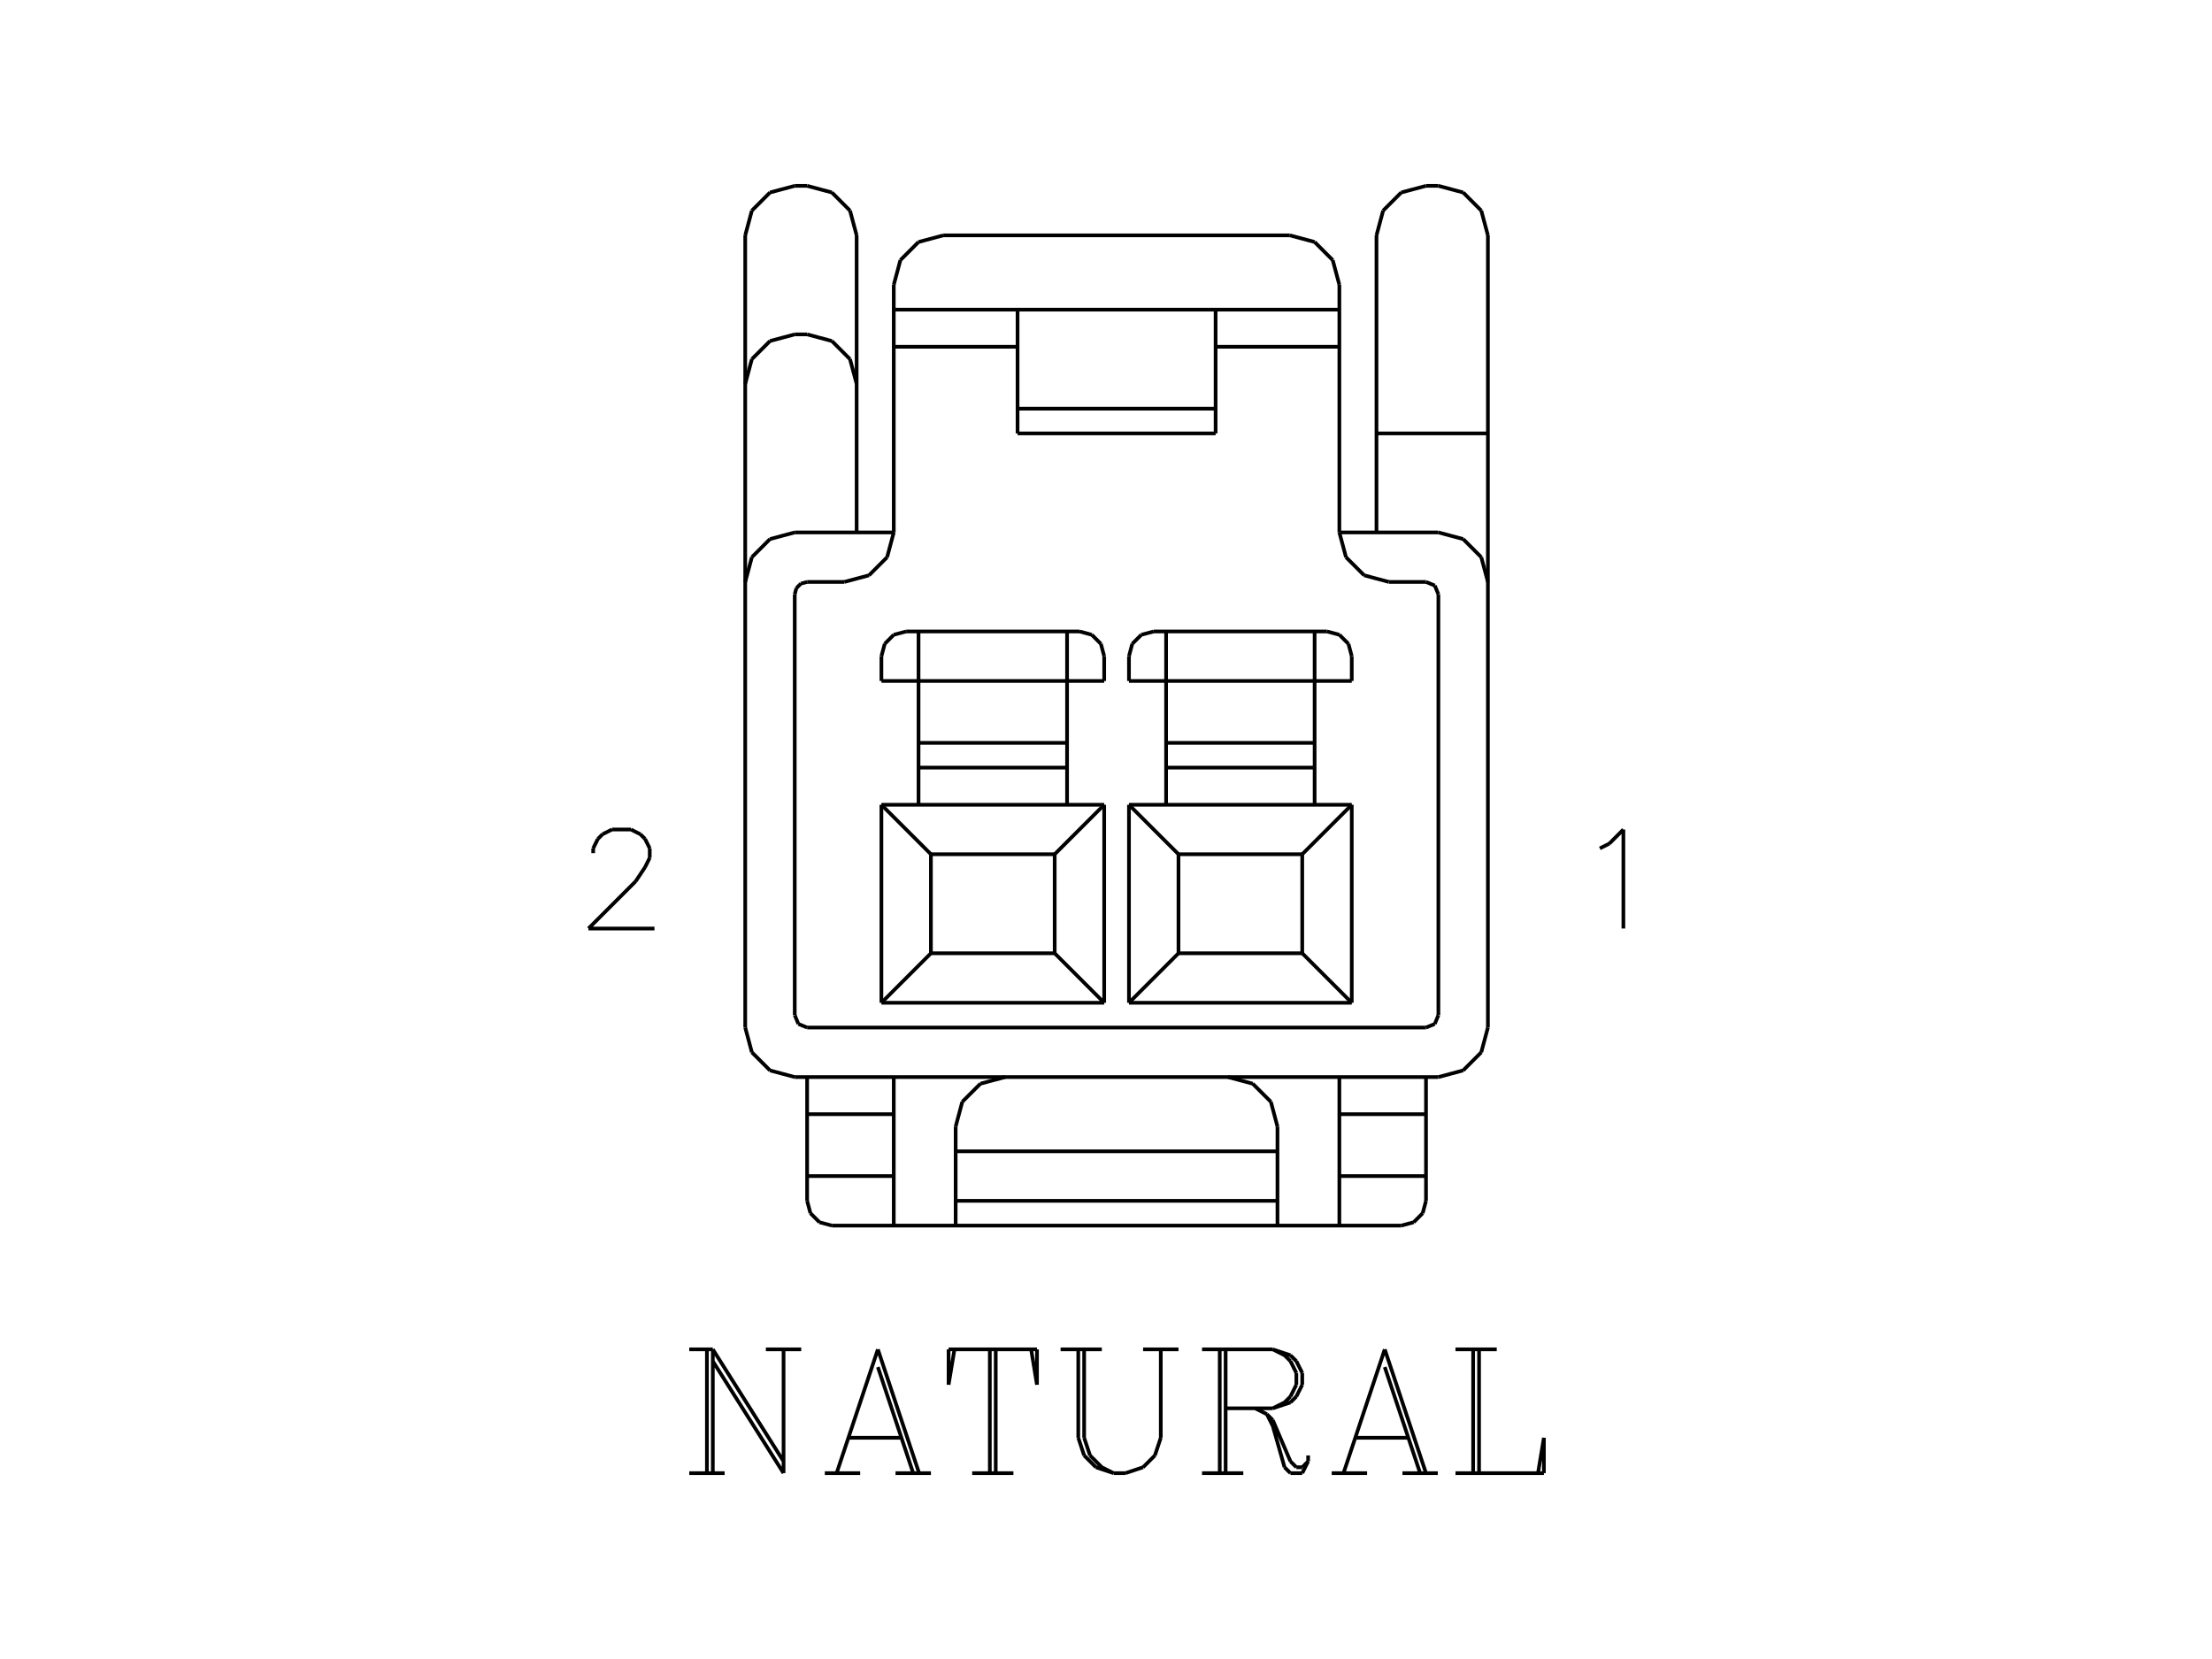 <?xml version="1.0" standalone="no"?><svg xmlns="http://www.w3.org/2000/svg" width="600.000" height="450.000" viewBox="0.0 0.0 600.000 450.000" version="1.1">
<title>Acme Converter - Post-processed with EDS-Designer: 14.44 (info@symca.com)</title>
<desc>Acme Converter - Post-processed with EDS-Designer: 14.44 (info@symca.com)</desc>
<g id="EDS_STYLE_GROUP" fill="none" stroke="black" stroke-width="1.0">
<g id="0" display="visible">
<path d="M191.75 399.59L191.75 366.01M193.35 399.59L193.35 366.01M193.35 366.01L212.54 396.39M193.35 369.21L212.54 399.59M212.54 399.59L212.54 366.01M186.96 366.01L193.35 366.01M207.74 366.01L217.33 366.01M186.96 399.59L196.55 399.59M238.12 366.01L226.93 399.59M238.12 366.01L249.31 399.59M238.12 370.81L247.71 399.59M230.12 389.99L244.51 389.99M223.73 399.59L233.32 399.59M242.91 399.59L252.51 399.59M268.49 399.59L268.49 366.01M270.09 366.01L270.09 399.59M258.9 366.01L257.3 375.61M257.3 375.61L257.3 366.01M257.3 366.01L281.28 366.01M281.28 366.01L281.28 375.61M281.28 375.61L279.69 366.01M263.7 399.59L274.89 399.59M292.48 366.01L292.48 389.99M292.48 389.99L294.07 394.79M294.07 394.79L297.27 397.99M297.27 397.99L302.07 399.59M302.07 399.59L305.27 399.59M305.27 399.59L310.06 397.99M310.06 397.99L313.26 394.79M313.26 394.79L314.86 389.99M314.86 389.99L314.86 366.01M294.07 366.01L294.07 389.99M294.07 389.99L295.67 394.79M295.67 394.79L298.87 397.99M298.87 397.99L302.07 399.59M287.68 366.01L298.87 366.01M310.06 366.01L319.66 366.01M330.85 399.59L330.85 366.01M332.45 366.01L332.45 399.59M326.05 366.01L345.24 366.01M345.24 366.01L350.03 367.61M350.03 367.61L351.63 369.21M351.63 369.21L353.23 372.41M353.23 372.41L353.23 375.61M353.23 375.61L351.63 378.8M351.63 378.8L350.03 380.4M350.03 380.4L345.24 382M345.24 382L332.45 382M345.24 366.01L348.43 367.61M348.43 367.61L350.03 369.21M350.03 369.21L351.63 372.41M351.63 372.41L351.63 375.61M351.63 375.61L350.03 378.8M350.03 378.8L348.43 380.4M348.43 380.4L345.24 382M326.05 399.59L337.24 399.59M340.44 382L343.64 383.6M343.64 383.6L345.24 385.2M345.24 385.2L350.03 396.39M350.03 396.39L351.63 397.99M351.63 397.99L353.23 397.99M353.23 397.99L354.83 396.39M343.64 383.6L345.24 386.8M345.24 386.8L348.43 397.99M348.43 397.99L350.03 399.59M350.03 399.59L353.23 399.59M353.23 399.59L354.83 396.39M354.83 396.39L354.83 394.79M375.61 366.01L364.42 399.59M375.61 366.01L386.8 399.59M375.61 370.81L385.21 399.59M367.62 389.99L382.01 389.99M361.22 399.59L370.82 399.59M380.41 399.59L390 399.59M399.59 399.59L399.59 366.01M401.19 366.01L401.19 399.59M394.8 366.01L405.99 366.01M394.8 399.59L418.78 399.59M418.78 399.59L418.78 389.99M418.78 389.99L417.18 399.59"/>
<path d="M160.9 231.4L160.9 230.12M160.9 230.12L162.17 227.56M162.17 227.56L163.45 226.28M163.45 226.28L166.01 225M166.01 225L171.13 225M171.13 225L173.69 226.28M173.69 226.28L174.97 227.56M174.97 227.56L176.24 230.12M176.24 230.12L176.24 232.67M176.24 232.67L174.97 235.23M174.97 235.23L172.41 239.07M172.41 239.07L159.62 251.86M159.62 251.86L177.52 251.86"/>
<path d="M433.95 230.12L436.51 228.84M436.51 228.84L440.34 225M440.34 225L440.34 251.86"/>
<path d="M225.65 332.44L380.09 332.44"/>
<path d="M215.57 292.15L390.16 292.15"/>
<path d="M403.59 63.84L403.59 278.72"/>
<path d="M202.14 63.84L202.14 278.72"/>
<path d="M215.57 50.41L218.93 50.41"/>
<path d="M386.8 292.15L386.8 325.72"/>
<path d="M218.93 292.15L218.93 325.72"/>
<path d="M380.09 332.44L383.45 331.54M383.45 331.54L385.9 329.08M385.9 329.08L386.8 325.72"/>
<path d="M218.93 325.72L219.83 329.08M219.83 329.08L222.29 331.54M222.29 331.54L225.65 332.44"/>
<path d="M215.57 144.42L242.43 144.42"/>
<path d="M215.57 144.42L208.86 146.22M208.86 146.22L203.94 151.14M203.94 151.14L202.14 157.85"/>
<path d="M202.14 278.72L203.94 285.43M203.94 285.43L208.86 290.35M208.86 290.35L215.57 292.15"/>
<path d="M390.16 292.15L396.88 290.35M396.88 290.35L401.79 285.43M401.79 285.43L403.59 278.72"/>
<path d="M403.59 157.85L401.79 151.14M401.79 151.14L396.88 146.22M396.88 146.22L390.16 144.42"/>
<path d="M363.3 77.27L363.3 144.42"/>
<path d="M242.43 77.27L242.43 144.42"/>
<path d="M255.86 63.84L349.87 63.84"/>
<path d="M363.3 77.27L361.5 70.56M361.5 70.56L356.59 65.64M356.59 65.64L349.87 63.84"/>
<path d="M255.86 63.84L249.15 65.64M249.15 65.64L244.23 70.56M244.23 70.56L242.43 77.27"/>
<path d="M232.36 63.84L232.36 144.42"/>
<path d="M373.37 63.84L373.37 144.42"/>
<path d="M386.8 50.41L390.16 50.41"/>
<path d="M232.36 63.84L230.56 57.13M230.56 57.13L225.65 52.21M225.65 52.21L218.93 50.41"/>
<path d="M215.57 50.41L208.86 52.21M208.86 52.21L203.94 57.13M203.94 57.13L202.14 63.84"/>
<path d="M386.8 50.41L380.09 52.21M380.09 52.21L375.17 57.13M375.17 57.13L373.37 63.84"/>
<path d="M403.59 63.84L401.79 57.13M401.79 57.13L396.88 52.21M396.88 52.21L390.16 50.41"/>
<path d="M363.3 144.42L390.16 144.42"/>
<path d="M218.93 278.72L386.8 278.72"/>
<path d="M215.57 161.21L215.57 275.36"/>
<path d="M218.93 157.85L229 157.85"/>
<path d="M390.16 161.21L390.16 275.36"/>
<path d="M376.73 157.85L386.8 157.85"/>
<path d="M229 157.85L235.72 156.05M235.72 156.05L240.63 151.14M240.63 151.14L242.43 144.42"/>
<path d="M363.3 144.42L365.1 151.14M365.1 151.14L370.02 156.05M370.02 156.05L376.73 157.85"/>
<path d="M218.93 157.85L217.25 158.3M217.25 158.3L216.02 159.53M216.02 159.53L215.57 161.21"/>
<path d="M215.57 275.36L216.56 277.74M216.56 277.74L218.93 278.72"/>
<path d="M386.8 278.72L389.18 277.74M389.18 277.74L390.16 275.36"/>
<path d="M390.16 161.21L389.18 158.83M389.18 158.83L386.8 157.85"/>
<path d="M373.37 117.56L403.59 117.56"/>
<path d="M215.57 90.7L208.86 92.5M208.86 92.5L203.94 97.42M203.94 97.42L202.14 104.13"/>
<path d="M232.36 104.13L230.56 97.42M230.56 97.42L225.65 92.5M225.65 92.5L218.93 90.7"/>
<path d="M215.57 90.7L218.93 90.7"/>
<path d="M242.43 83.99L363.3 83.99"/>
<path d="M239.08 218.29L239.08 272"/>
<path d="M299.51 218.29L299.51 272"/>
<path d="M239.08 218.29L299.51 218.29"/>
<path d="M239.08 272L299.51 272"/>
<path d="M252.51 231.71L286.08 231.71"/>
<path d="M252.51 231.71L252.51 258.57"/>
<path d="M252.51 258.57L286.08 258.57"/>
<path d="M286.08 231.71L286.08 258.57"/>
<path d="M286.08 231.71L299.51 218.29"/>
<path d="M239.08 218.29L252.51 231.71"/>
<path d="M239.08 272L252.51 258.57"/>
<path d="M286.08 258.57L299.51 272"/>
<path d="M289.44 171.28L289.44 218.29"/>
<path d="M249.15 171.28L249.15 218.29"/>
<path d="M245.79 171.28L292.8 171.28"/>
<path d="M299.51 178L299.51 184.71"/>
<path d="M239.08 178L239.08 184.71"/>
<path d="M239.08 184.71L299.51 184.71"/>
<path d="M299.51 178L298.61 174.64M298.61 174.64L296.15 172.18M296.15 172.18L292.8 171.28"/>
<path d="M245.79 171.28L242.43 172.18M242.43 172.18L239.98 174.64M239.98 174.64L239.08 178"/>
<path d="M249.15 201.5L289.44 201.5"/>
<path d="M249.15 208.21L289.44 208.21"/>
<path d="M353.23 258.57L366.66 272"/>
<path d="M306.23 272L319.66 258.57"/>
<path d="M306.23 218.29L306.23 272"/>
<path d="M366.66 218.29L366.66 272"/>
<path d="M306.23 272L366.66 272"/>
<path d="M306.23 184.71L366.66 184.71"/>
<path d="M316.3 208.21L356.59 208.21"/>
<path d="M316.3 201.5L356.59 201.5"/>
<path d="M312.94 171.28L359.94 171.28"/>
<path d="M319.66 231.71L353.23 231.71"/>
<path d="M319.66 258.57L353.23 258.57"/>
<path d="M306.23 218.29L366.66 218.29"/>
<path d="M316.3 171.28L316.3 218.29"/>
<path d="M319.66 231.71L319.66 258.57"/>
<path d="M306.23 218.29L319.66 231.71"/>
<path d="M312.94 171.28L309.58 172.18M309.58 172.18L307.12 174.64M307.12 174.64L306.23 178"/>
<path d="M306.23 178L306.23 184.71"/>
<path d="M356.59 171.28L356.59 218.29"/>
<path d="M353.23 231.71L353.23 258.57"/>
<path d="M353.23 231.71L366.66 218.29"/>
<path d="M366.66 178L365.76 174.64M365.76 174.64L363.3 172.18M363.3 172.18L359.94 171.28"/>
<path d="M366.66 178L366.66 184.71"/>
<path d="M329.73 83.99L329.73 117.56"/>
<path d="M276.01 83.99L276.01 117.56"/>
<path d="M276.01 117.56L329.73 117.56"/>
<path d="M276.01 94.06L242.43 94.06"/>
<path d="M329.73 94.06L363.3 94.06"/>
<path d="M276.01 110.85L329.73 110.85"/>
<path d="M346.51 305.58L346.51 332.44"/>
<path d="M259.22 305.58L259.22 332.44"/>
<path d="M363.3 292.15L363.3 332.44"/>
<path d="M242.43 292.15L242.43 332.44"/>
<path d="M272.65 292.15L265.94 293.95M265.94 293.95L261.02 298.86M261.02 298.86L259.22 305.58"/>
<path d="M346.51 305.58L344.72 298.86M344.72 298.86L339.8 293.95M339.8 293.95L333.08 292.15"/>
<path d="M218.93 302.22L242.43 302.22"/>
<path d="M218.93 319.01L242.43 319.01"/>
<path d="M259.22 312.29L346.51 312.29"/>
<path d="M259.22 325.72L346.51 325.72"/>
<path d="M386.8 302.22L363.3 302.22"/>
<path d="M386.8 319.01L363.3 319.01"/>
</g>
</g>
</svg>
